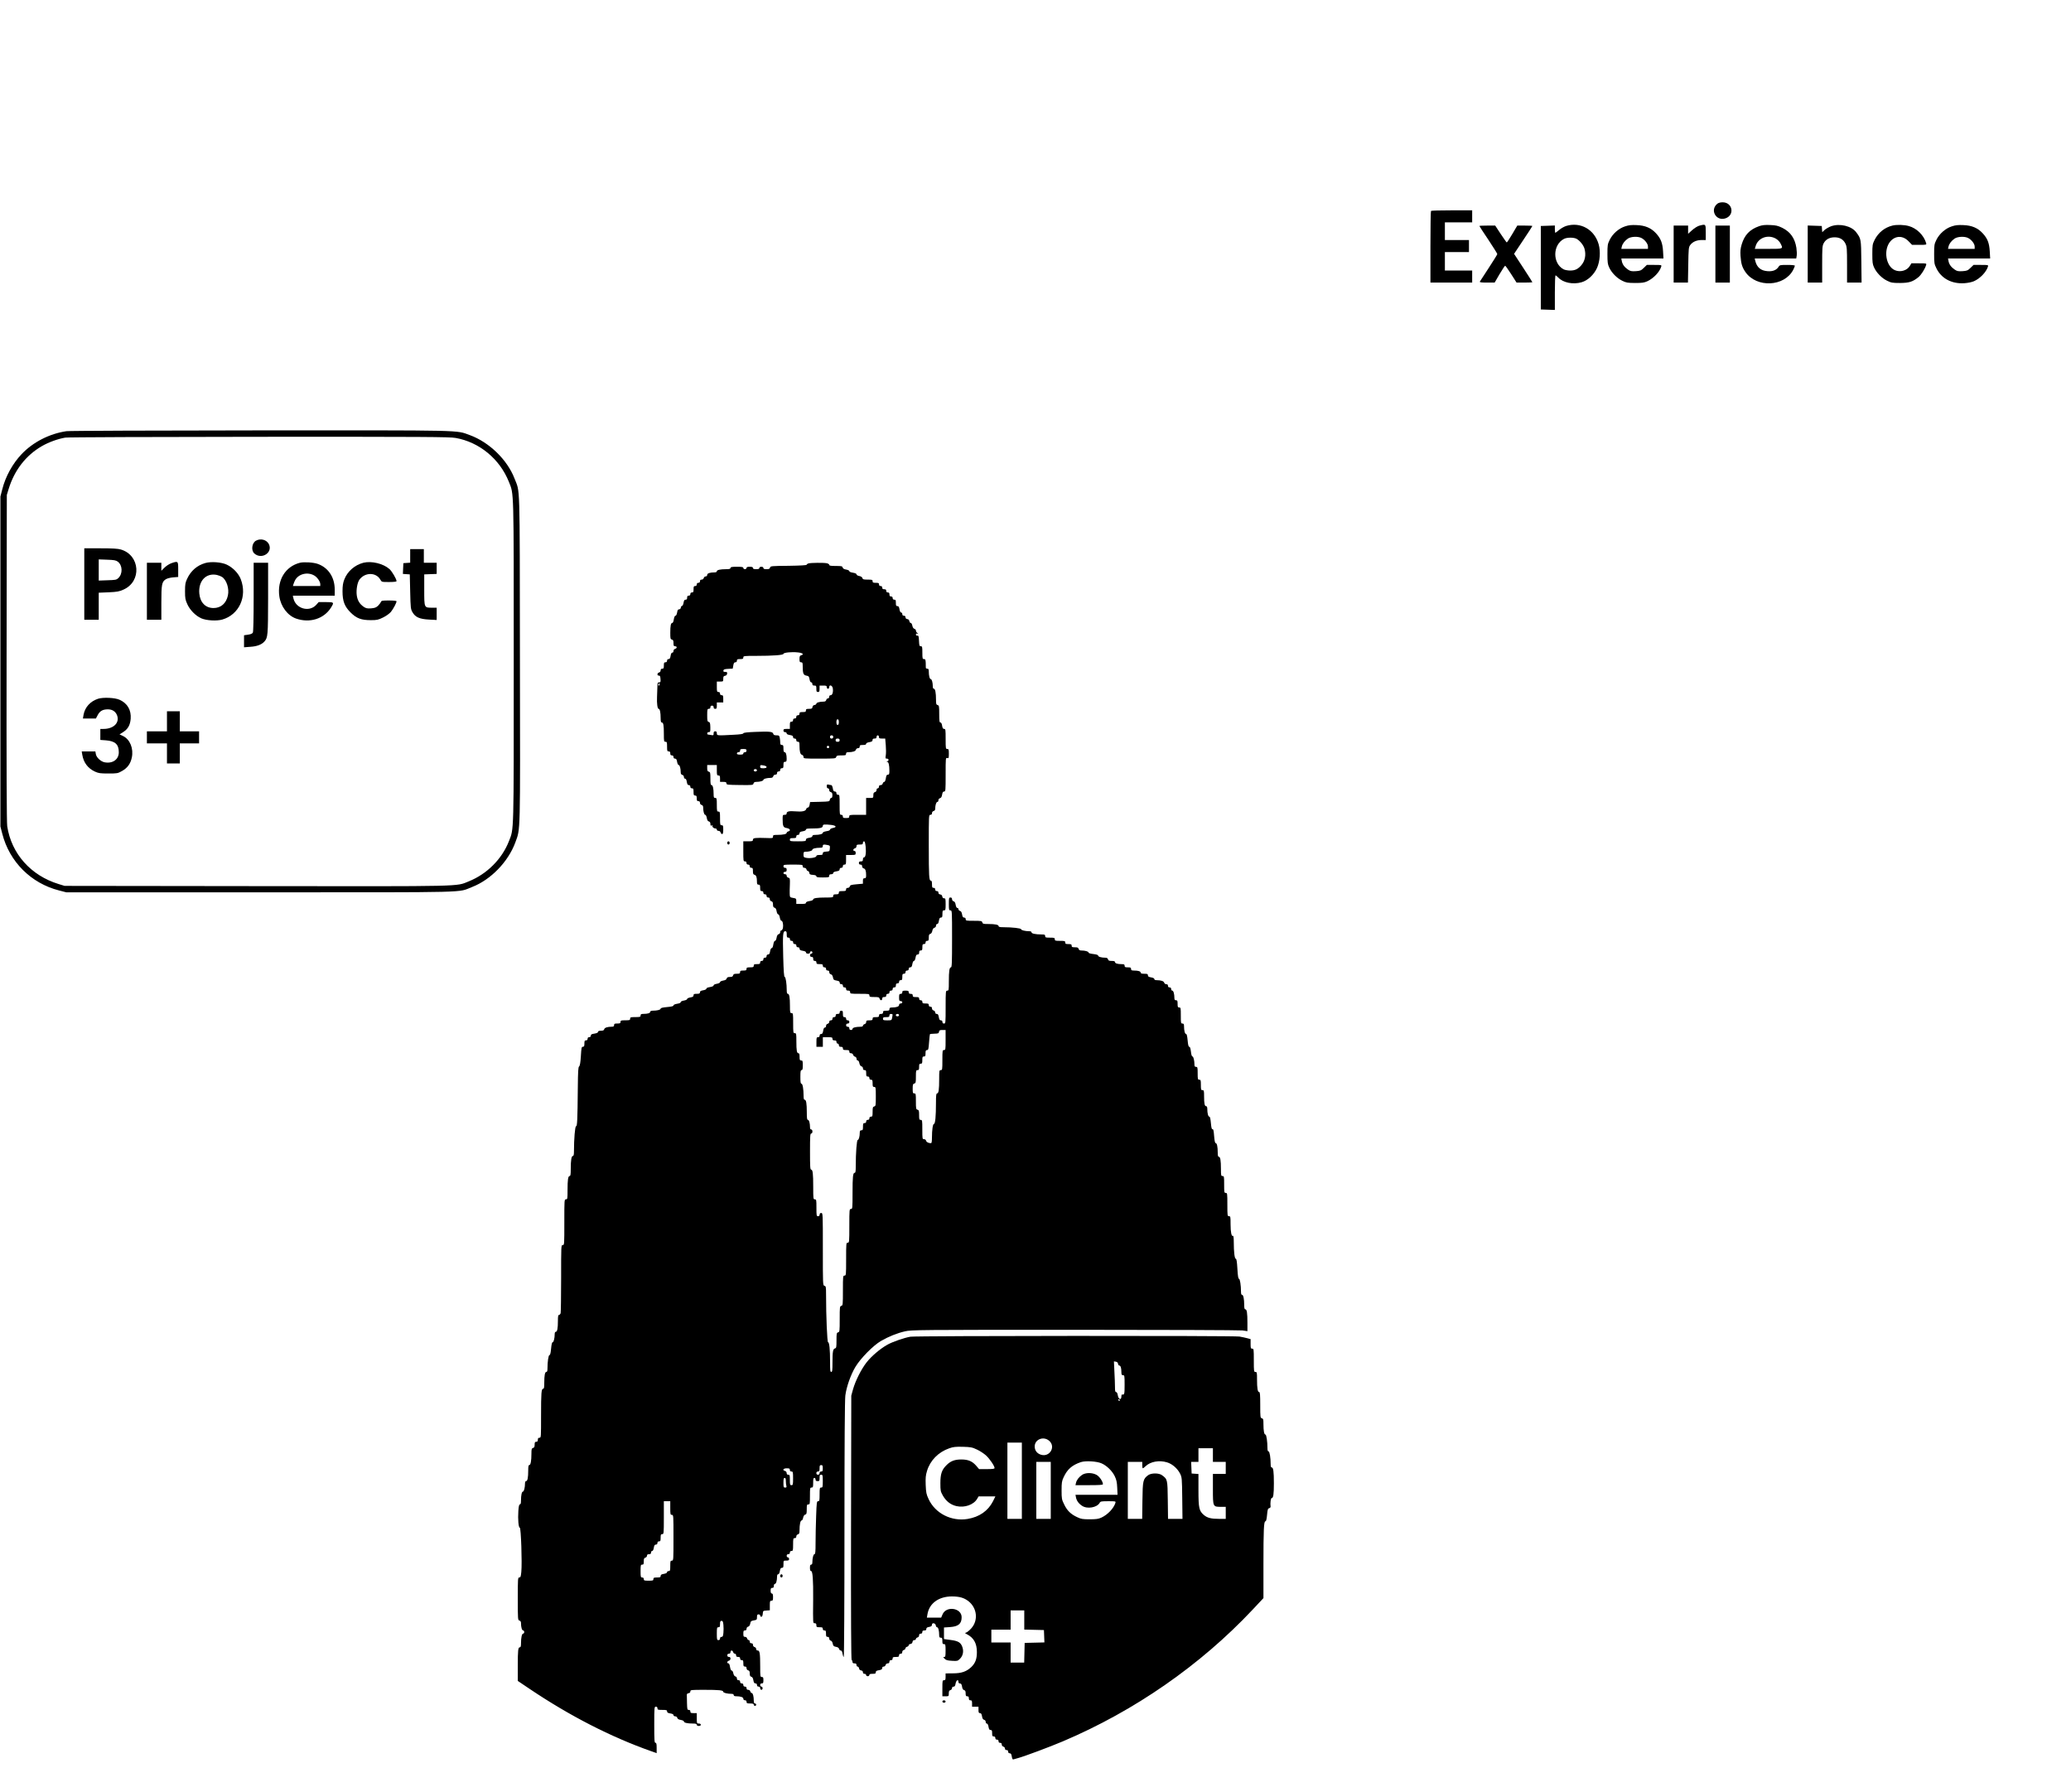 <?xml version="1.0" standalone="no"?>
<!DOCTYPE svg PUBLIC "-//W3C//DTD SVG 20010904//EN"
 "http://www.w3.org/TR/2001/REC-SVG-20010904/DTD/svg10.dtd">
<svg version="1.0" xmlns="http://www.w3.org/2000/svg"
 width="2580pt" height="2232pt" viewBox="0 0 2580 2232"
 preserveAspectRatio="xMidYMid meet">

<g transform="translate(0,2232) scale(0.1,-0.1)"
fill="#000000" stroke="none">
<path d="M21394 19782 c-96 -77 -16 -221 101 -182 118 39 90 200 -35 200 -28
0 -53 -7 -66 -18z"/>
<path d="M17827 19693 c-4 -3 -7 -206 -7 -450 l0 -443 260 0 260 0 0 75 0 75
-170 0 -170 0 0 115 0 115 150 0 150 0 0 75 0 75 -150 0 -150 0 0 110 0 110
170 0 170 0 0 75 0 75 -253 0 c-140 0 -257 -3 -260 -7z"/>
<path d="M19510 19505 c-25 -8 -64 -30 -87 -50 -23 -19 -44 -35 -47 -35 -3 0
-6 20 -6 45 l0 46 -87 -3 -88 -3 0 -520 0 -520 88 -3 87 -3 0 216 c0 118 4
215 8 215 5 0 19 -12 33 -26 61 -66 185 -91 292 -60 77 22 154 94 192 178 37
82 46 205 21 294 -53 186 -227 284 -406 229z m129 -159 c41 -22 88 -80 100
-123 22 -79 7 -154 -41 -209 -42 -47 -77 -64 -138 -64 -28 0 -64 7 -79 14
-143 74 -140 308 4 381 38 19 118 19 154 1z"/>
<path d="M20244 19500 c-79 -26 -153 -91 -191 -168 -26 -53 -28 -66 -28 -177
0 -102 3 -127 22 -167 30 -66 96 -133 162 -165 50 -25 67 -27 161 -28 87 0
113 4 151 21 78 36 153 115 174 182 6 22 5 22 -86 22 l-93 0 -38 -37 c-34 -33
-44 -37 -100 -41 -53 -3 -68 0 -97 20 -44 30 -69 64 -77 106 l-6 32 262 0 263
0 -5 88 c-6 105 -28 161 -88 226 -62 67 -135 98 -240 102 -66 3 -99 0 -146
-16z m205 -145 c42 -21 81 -72 81 -106 l0 -29 -166 0 -166 0 6 28 c9 37 36 72
76 100 39 26 125 30 169 7z"/>
<path d="M21167 19508 c-20 -6 -60 -30 -87 -55 l-50 -45 0 51 0 51 -90 0 -90
0 0 -355 0 -355 89 0 89 0 4 219 c3 203 5 222 24 248 29 40 80 63 142 63 l52
0 0 95 c0 107 1 105 -83 83z"/>
<path d="M21913 19502 c-116 -41 -179 -108 -215 -225 -16 -54 -19 -85 -15
-145 7 -97 19 -138 60 -199 138 -202 488 -186 597 27 11 22 20 44 20 50 0 6
-36 10 -94 10 -89 0 -95 -1 -110 -25 -26 -40 -72 -58 -136 -53 -85 6 -134 48
-154 131 l-6 27 259 0 258 0 6 35 c3 20 1 63 -4 98 -19 120 -75 199 -176 249
-55 27 -79 32 -152 35 -65 3 -99 -1 -138 -15z m209 -154 c24 -14 48 -38 59
-60 35 -69 39 -68 -150 -68 l-170 0 10 33 c29 104 152 150 251 95z"/>
<path d="M22812 19502 c-29 -11 -66 -32 -82 -47 l-29 -27 -3 38 -3 39 -87 3
-88 3 0 -356 0 -355 90 0 90 0 0 228 c0 203 2 231 19 262 25 48 73 74 136 74
64 0 109 -26 135 -79 18 -37 20 -63 20 -263 l0 -222 91 0 90 0 -3 263 c-3 284
-3 282 -65 365 -58 77 -204 112 -311 74z"/>
<path d="M23575 19510 c-97 -24 -175 -87 -221 -177 -27 -55 -29 -65 -29 -178
0 -102 3 -127 22 -167 30 -66 96 -133 162 -165 51 -25 66 -28 161 -28 115 1
159 15 231 74 33 28 79 100 94 149 6 22 5 22 -89 22 l-94 0 -21 -34 c-35 -57
-118 -80 -184 -52 -115 48 -147 257 -56 361 64 72 157 72 226 -1 l43 -44 91 0
c89 0 90 0 84 23 -29 97 -117 184 -215 211 -58 17 -153 19 -205 6z"/>
<path d="M24314 19500 c-79 -26 -153 -91 -191 -168 -26 -53 -28 -66 -28 -177
0 -111 2 -124 28 -177 62 -127 190 -195 345 -186 47 3 95 13 123 25 77 34 153
114 174 181 6 22 5 22 -86 22 l-93 0 -38 -37 c-34 -33 -44 -37 -100 -41 -53
-3 -68 0 -97 20 -44 30 -69 64 -77 106 l-6 32 262 0 263 0 -5 88 c-6 105 -28
161 -88 226 -62 67 -135 98 -240 102 -66 3 -99 0 -146 -16z m205 -145 c42 -21
81 -72 81 -106 l0 -29 -166 0 -166 0 6 28 c9 37 36 72 76 100 39 26 125 30
169 7z"/>
<path d="M18430 19505 c0 -3 50 -81 112 -172 61 -92 111 -172 111 -178 0 -5
-47 -82 -105 -170 -57 -88 -108 -166 -112 -172 -5 -10 15 -13 88 -13 l96 0 61
105 c34 58 66 105 70 105 4 0 38 -47 75 -105 l67 -105 99 0 c54 0 98 2 98 5 0
2 -51 83 -114 179 l-114 174 114 171 c63 94 114 173 114 176 0 3 -42 5 -94 5
l-94 0 -62 -105 c-34 -58 -65 -105 -69 -105 -3 0 -37 48 -75 105 l-69 105 -98
0 c-55 0 -99 -2 -99 -5z"/>
<path d="M21370 19155 l0 -355 90 0 90 0 0 355 0 355 -90 0 -90 0 0 -355z"/>
<path d="M828 16949 c-211 -31 -417 -136 -559 -286 -112 -118 -201 -279 -241
-439 l-23 -89 0 -2055 0 -2055 23 -89 c89 -350 358 -619 708 -708 l89 -23
2420 0 c2690 0 2449 -6 2636 66 233 90 451 315 539 556 64 177 61 56 57 2293
-3 2258 3 2056 -68 2241 -90 233 -315 451 -556 539 -177 64 -23 60 -2612 59
-1296 -1 -2382 -5 -2413 -10z m4847 -84 c296 -52 550 -261 664 -546 64 -160
61 -52 61 -2239 0 -2179 3 -2077 -59 -2236 -87 -225 -275 -412 -502 -503 -162
-65 -11 -62 -2644 -59 l-2390 3 -75 23 c-346 106 -588 378 -640 720 -7 45 -10
741 -8 2097 l3 2030 23 75 c72 234 215 418 414 533 85 49 201 91 292 106 28 5
1114 9 2412 10 2075 1 2372 -1 2449 -14z"/>
<path d="M3189 15585 c-51 -28 -63 -120 -21 -159 91 -82 235 11 181 117 -28
54 -102 74 -160 42z"/>
<path d="M1050 15045 l0 -445 90 0 90 0 0 169 0 168 124 5 c107 5 132 10 185
34 229 102 207 428 -33 499 -37 11 -103 15 -253 15 l-203 0 0 -445z m417 279
c60 -45 64 -151 7 -205 -23 -22 -35 -24 -135 -27 l-109 -4 0 132 0 132 105 -4
c86 -3 109 -7 132 -24z"/>
<path d="M5110 15396 l0 -85 -42 -3 -43 -3 -3 -67 -3 -67 43 -3 43 -3 5 -215
c5 -205 6 -217 29 -257 35 -61 88 -85 207 -91 l94 -5 0 77 0 76 -58 0 c-98 0
-97 -3 -97 222 l0 193 78 3 77 3 0 69 0 70 -80 0 -80 0 0 85 0 85 -85 0 -85 0
0 -84z"/>
<path d="M2131 15303 c-24 -9 -61 -33 -82 -54 l-39 -39 0 50 0 50 -90 0 -90 0
0 -355 0 -355 90 0 90 0 0 210 c0 231 6 262 55 294 17 11 55 21 92 24 l63 5 0
93 c0 107 -1 108 -89 77z"/>
<path d="M2559 15307 c-103 -29 -181 -96 -228 -197 -22 -48 -26 -68 -26 -155
0 -89 4 -107 29 -162 33 -73 104 -144 173 -175 64 -28 192 -36 264 -15 208 61
311 286 229 501 -28 74 -99 147 -176 183 -67 31 -193 40 -265 20z m206 -173
c58 -38 93 -147 74 -232 -21 -98 -87 -156 -179 -156 -100 0 -167 69 -177 181
-14 157 85 260 220 231 21 -5 49 -16 62 -24z"/>
<path d="M3737 15310 c-182 -46 -286 -216 -257 -419 18 -126 103 -239 208
-276 170 -59 345 -5 434 134 43 69 41 71 -62 71 l-90 0 -32 -36 c-88 -94 -255
-45 -283 84 l-7 32 261 0 261 0 0 78 c-1 152 -80 271 -212 318 -54 19 -171 26
-221 14z m178 -159 c37 -21 75 -76 75 -107 l0 -24 -171 0 -170 0 7 23 c3 12
12 33 19 47 41 81 156 110 240 61z"/>
<path d="M4527 15310 c-108 -28 -199 -107 -238 -209 -16 -42 -22 -78 -22 -146
0 -124 26 -191 102 -266 73 -72 132 -94 251 -94 76 0 93 4 152 33 39 19 80 49
98 70 29 36 70 112 70 132 0 6 -37 10 -94 10 -83 0 -95 -2 -100 -18 -4 -10
-20 -31 -36 -47 -24 -23 -41 -29 -87 -33 -49 -3 -64 0 -93 20 -50 34 -78 81
-86 146 -8 67 8 156 34 192 69 93 207 93 260 0 17 -30 17 -30 110 -30 58 0 92
4 92 11 0 26 -57 123 -89 151 -77 68 -223 103 -324 78z"/>
<path d="M3160 14884 c0 -269 -4 -432 -10 -444 -7 -13 -26 -21 -60 -26 l-50
-7 0 -75 0 -75 78 6 c82 5 141 27 175 65 44 48 46 75 47 540 l0 442 -90 0 -90
0 0 -426z"/>
<path d="M1222 13616 c-97 -32 -163 -104 -181 -199 l-8 -47 81 0 81 0 23 44
c27 51 65 71 129 70 53 -1 91 -26 110 -71 38 -93 -39 -173 -169 -173 l-38 0 0
-69 0 -68 69 -5 c116 -9 161 -50 161 -149 0 -89 -76 -143 -175 -125 -49 9
-103 59 -111 102 l-6 34 -85 0 -85 0 7 -42 c17 -99 70 -169 159 -210 44 -20
67 -23 166 -23 110 0 117 1 170 31 68 38 106 91 122 167 24 112 -22 226 -108
268 l-45 21 44 28 c61 38 88 87 95 166 8 109 -40 193 -138 237 -58 27 -205 33
-268 13z"/>
<path d="M2080 13335 l0 -125 -125 0 -125 0 0 -75 0 -75 125 0 125 0 0 -125 0
-125 80 0 80 0 0 125 0 125 120 0 120 0 0 75 0 75 -120 0 -120 0 0 125 0 125
-80 0 -80 0 0 -125z"/>
<path d="M10072 15302 c-13 -4 -23 -11 -23 -17 1 -6 -82 -11 -225 -13 -216 -2
-226 -3 -231 -22 -4 -16 -14 -20 -44 -20 -28 0 -39 4 -39 15 0 9 -9 15 -25 15
-16 0 -25 -6 -25 -15 0 -11 -11 -15 -40 -15 -29 0 -40 4 -40 15 0 11 -11 15
-40 15 -29 0 -40 -4 -40 -15 0 -8 -9 -15 -20 -15 -11 0 -20 7 -20 15 0 12 -16
15 -80 15 -64 0 -80 -3 -80 -15 0 -11 -13 -15 -54 -15 -73 0 -116 -10 -116
-26 0 -9 -11 -14 -29 -14 -57 0 -91 -12 -91 -31 0 -12 -7 -19 -19 -19 -10 0
-21 -9 -24 -20 -3 -12 -14 -20 -26 -20 -14 0 -21 -6 -21 -20 0 -13 -7 -20 -20
-20 -13 0 -20 -7 -20 -20 0 -13 -7 -20 -20 -20 -17 0 -20 -7 -20 -40 0 -33 -3
-40 -20 -40 -13 0 -20 -7 -20 -20 0 -13 -7 -20 -20 -20 -15 0 -20 -7 -20 -25
0 -18 -5 -25 -19 -25 -15 0 -21 -10 -26 -40 -4 -22 -12 -38 -18 -37 -6 1 -13
-8 -15 -20 -2 -14 -10 -23 -22 -23 -14 0 -20 -10 -25 -40 -4 -24 -12 -40 -20
-40 -9 0 -16 -17 -21 -45 -3 -26 -12 -45 -19 -45 -18 0 -25 -33 -25 -123 0
-71 2 -79 20 -84 16 -4 20 -14 20 -44 0 -32 3 -39 20 -39 11 0 20 -6 20 -14 0
-7 -9 -16 -20 -19 -12 -3 -20 -14 -20 -26 0 -12 -6 -21 -15 -21 -10 0 -17 -14
-21 -40 -5 -30 -11 -40 -25 -40 -12 0 -19 -7 -19 -20 0 -13 -7 -20 -20 -20
-17 0 -20 -7 -20 -40 0 -33 -3 -40 -20 -40 -14 0 -20 -7 -20 -21 0 -12 -8 -23
-20 -26 -25 -7 -27 -41 -2 -39 13 1 18 -8 20 -41 3 -38 1 -43 -17 -43 -19 0
-21 -6 -22 -65 -1 -36 -3 -89 -4 -117 -4 -79 5 -148 20 -148 15 0 25 -44 25
-116 0 -39 4 -54 14 -54 20 0 26 -32 26 -142 0 -91 1 -98 20 -98 18 0 20 -7
20 -60 0 -53 2 -60 20 -60 15 0 20 -7 20 -25 0 -18 5 -25 20 -25 13 0 20 -7
20 -20 0 -13 7 -20 19 -20 15 0 21 -10 26 -40 4 -22 12 -40 20 -40 13 0 25
-43 25 -90 0 -19 6 -29 20 -33 12 -3 20 -14 20 -26 0 -12 6 -21 15 -21 10 0
17 -14 21 -40 5 -30 11 -40 25 -40 12 0 19 -7 19 -20 0 -13 7 -20 20 -20 17 0
20 -7 20 -45 0 -38 3 -45 20 -45 16 0 20 -7 20 -35 0 -28 4 -35 20 -35 14 0
20 -7 20 -21 0 -12 8 -23 20 -26 14 -4 20 -14 20 -33 0 -47 12 -90 25 -90 8 0
16 -17 20 -39 4 -27 13 -41 26 -44 12 -3 19 -14 19 -31 0 -20 4 -24 18 -19 9
3 14 3 10 -2 -11 -12 11 -35 33 -35 11 0 19 -7 19 -15 0 -9 9 -15 21 -15 12 0
23 -8 26 -20 3 -11 12 -20 19 -20 10 0 14 15 14 55 0 48 -2 55 -20 55 -18 0
-20 7 -20 85 0 78 -2 85 -20 85 -18 0 -20 7 -20 85 0 78 -2 85 -20 85 -17 0
-20 7 -20 49 0 68 -10 111 -26 111 -11 0 -14 19 -14 81 0 72 -2 81 -20 86 -16
4 -20 14 -20 44 l0 39 60 0 60 0 0 -65 c0 -58 2 -65 20 -65 17 0 20 -7 20 -40
l0 -40 40 0 c32 0 40 -4 40 -19 0 -17 12 -18 166 -20 159 -2 166 -1 171 19 4
14 14 20 33 20 47 0 90 12 90 25 0 13 43 25 90 25 19 0 29 6 33 20 3 12 14 20
26 20 14 0 21 6 21 20 0 13 7 20 20 20 13 0 20 7 20 20 0 13 7 20 20 20 17 0
20 7 20 40 0 33 3 40 20 40 16 0 20 7 20 38 0 52 -10 82 -26 82 -10 0 -14 13
-14 45 0 38 -3 45 -20 45 -15 0 -20 7 -20 29 0 16 -3 43 -6 60 -6 28 -10 31
-41 31 -26 0 -36 5 -40 19 -7 27 -44 31 -218 24 -110 -4 -155 -10 -155 -18 0
-8 -38 -14 -122 -18 -204 -11 -208 -11 -208 18 0 18 -5 25 -20 25 -15 0 -20
-7 -20 -26 0 -24 -3 -26 -31 -20 -17 3 -35 6 -40 6 -5 0 -9 7 -9 15 0 8 9 15
20 15 18 0 20 6 19 61 -1 51 -5 62 -20 66 -17 5 -19 16 -19 84 0 72 2 79 20
79 13 0 20 7 20 20 0 13 7 20 20 20 13 0 20 -7 20 -20 0 -13 7 -20 20 -20 17
0 20 7 20 40 l0 40 40 0 40 0 0 45 c0 38 -3 45 -20 45 -13 0 -20 7 -20 20 0
13 -7 20 -20 20 -18 0 -20 7 -20 65 l0 65 40 0 c39 0 40 1 40 34 0 28 4 35 23
38 14 2 23 11 25 26 3 18 -1 22 -23 22 -20 0 -26 4 -23 18 2 13 15 18 60 20
l56 3 7 39 c5 30 11 40 26 40 12 0 19 7 19 20 0 17 7 20 40 20 33 0 40 3 40
20 0 19 7 20 158 20 212 0 342 10 342 25 0 16 103 27 180 18 60 -6 81 -25 40
-36 -16 -4 -20 -14 -20 -46 0 -34 3 -41 20 -41 17 0 20 -7 20 -49 0 -88 8
-110 45 -117 30 -5 34 -11 40 -45 4 -24 12 -39 21 -39 8 0 14 -9 14 -20 0 -15
7 -20 25 -20 23 0 25 -4 25 -40 0 -33 3 -40 20 -40 17 0 20 7 20 40 l0 40 45
0 c38 0 45 -3 45 -20 0 -11 7 -20 15 -20 8 0 15 9 15 20 0 34 36 25 44 -10 9
-46 -3 -90 -25 -90 -12 0 -19 -7 -19 -20 0 -12 -7 -20 -16 -20 -9 0 -18 -9
-21 -20 -4 -14 -14 -20 -33 -20 -48 0 -90 -12 -90 -26 0 -7 -10 -14 -22 -16
-15 -2 -24 -11 -26 -25 -3 -19 -10 -23 -43 -23 -32 0 -39 -3 -39 -20 0 -17 -7
-20 -40 -20 -33 0 -40 -3 -40 -20 0 -13 -7 -20 -20 -20 -13 0 -20 -7 -20 -20
0 -13 -7 -20 -20 -20 -13 0 -20 -7 -20 -20 0 -13 -7 -20 -20 -20 -17 0 -20 -7
-20 -45 l0 -45 -40 0 c-33 0 -40 -3 -40 -20 0 -13 7 -20 20 -20 11 0 20 -7 20
-15 0 -10 14 -17 40 -21 30 -5 40 -11 40 -25 0 -12 7 -19 20 -19 13 0 20 -7
20 -20 0 -13 7 -20 20 -20 17 0 20 -7 20 -49 0 -73 10 -109 31 -114 11 -3 19
-14 19 -26 0 -21 4 -21 201 -21 192 0 201 1 206 20 5 17 14 20 64 20 52 0 59
2 59 20 0 15 7 20 29 20 54 0 89 12 94 31 3 11 14 19 26 19 14 0 21 6 21 20 0
17 7 20 40 20 28 0 40 4 40 14 0 9 15 17 40 21 30 5 40 11 40 26 0 14 7 19 25
19 18 0 25 5 25 20 0 11 7 20 15 20 8 0 15 -9 15 -20 0 -17 7 -20 39 -20 l39
0 7 -84 c4 -46 4 -102 0 -125 -6 -37 -5 -41 14 -41 25 0 28 -27 4 -33 -15 -4
-15 -5 -2 -6 19 -1 29 -40 29 -112 0 -41 -3 -49 -19 -49 -15 0 -20 -10 -25
-45 -5 -27 -12 -45 -20 -45 -8 0 -16 -9 -19 -20 -3 -12 -14 -20 -26 -20 -14 0
-21 -6 -21 -20 0 -11 -7 -20 -15 -20 -9 0 -15 -9 -15 -21 0 -12 -8 -23 -20
-26 -15 -4 -20 -14 -20 -39 0 -34 -1 -34 -45 -34 l-45 0 0 -105 0 -105 -105 0
c-98 0 -105 -1 -105 -20 0 -17 -7 -20 -40 -20 -33 0 -40 3 -40 20 0 13 -7 20
-20 20 -19 0 -20 7 -20 125 0 118 -1 125 -20 125 -13 0 -20 7 -20 20 0 13 -7
20 -19 20 -15 0 -21 10 -26 40 -4 22 -12 40 -18 40 -7 0 -22 3 -34 6 -20 5
-23 2 -23 -20 0 -16 5 -26 15 -26 9 0 15 -9 15 -21 0 -12 8 -23 20 -26 15 -4
20 -14 20 -39 0 -23 -5 -34 -14 -34 -8 0 -16 -10 -18 -22 -3 -22 -7 -23 -124
-26 l-122 -3 -6 -34 c-4 -22 -13 -35 -22 -35 -9 0 -18 -9 -21 -20 -7 -25 -54
-34 -132 -27 -78 7 -111 -1 -111 -24 0 -14 -7 -19 -25 -19 -23 0 -25 -3 -25
-49 0 -92 7 -109 51 -116 42 -7 54 -33 19 -42 -11 -3 -20 -11 -20 -18 0 -15
-45 -25 -116 -25 -48 0 -54 -2 -54 -21 0 -20 -4 -21 -77 -18 -146 5 -173 1
-173 -21 0 -18 -7 -20 -60 -20 l-60 0 0 -125 c0 -118 1 -125 20 -125 13 0 20
-7 20 -20 0 -13 7 -20 20 -20 13 0 20 -7 20 -20 0 -13 7 -20 20 -20 17 0 20
-7 20 -41 0 -32 4 -42 19 -46 22 -5 31 -31 31 -85 0 -31 4 -38 20 -38 17 0 20
-7 20 -40 0 -33 3 -40 20 -40 13 0 20 -7 20 -20 0 -13 7 -20 20 -20 13 0 20
-7 20 -20 0 -13 7 -20 20 -20 14 0 20 -7 20 -21 0 -12 8 -23 20 -26 15 -4 20
-14 20 -40 0 -26 5 -36 19 -40 13 -3 22 -17 26 -44 4 -22 12 -39 20 -39 8 0
16 -17 20 -40 4 -22 12 -40 20 -40 16 0 26 -50 19 -90 -4 -16 -13 -30 -20 -30
-8 0 -14 -9 -14 -21 0 -12 -8 -23 -19 -26 -13 -3 -22 -17 -26 -44 -4 -23 -12
-39 -20 -39 -9 0 -16 -17 -21 -45 -4 -28 -11 -45 -20 -45 -8 0 -16 -16 -20
-40 -5 -30 -11 -40 -25 -40 -12 0 -19 -7 -19 -20 0 -13 -7 -20 -20 -20 -13 0
-20 -7 -20 -20 0 -13 -7 -20 -20 -20 -13 0 -20 -7 -20 -20 0 -17 -7 -20 -40
-20 -33 0 -40 -3 -40 -20 0 -17 -7 -20 -45 -20 -38 0 -45 -3 -45 -20 0 -17 -7
-20 -40 -20 -33 0 -40 -3 -40 -20 0 -17 -7 -20 -41 -20 -32 0 -42 -4 -46 -20
-4 -15 -14 -20 -40 -20 -26 0 -36 -5 -40 -19 -3 -13 -17 -22 -44 -26 -22 -4
-39 -12 -39 -20 0 -8 -17 -16 -40 -20 -24 -4 -40 -12 -40 -20 0 -9 -17 -16
-45 -21 -28 -4 -45 -11 -45 -20 0 -8 -16 -16 -40 -20 -30 -5 -40 -11 -40 -25
0 -15 -8 -19 -40 -19 -33 0 -40 -3 -40 -19 0 -15 -10 -21 -40 -26 -22 -4 -40
-12 -40 -20 0 -7 -17 -15 -40 -19 -24 -4 -40 -12 -40 -20 0 -9 -17 -16 -45
-20 -27 -5 -45 -12 -45 -21 0 -9 -23 -15 -80 -20 -54 -5 -80 -11 -80 -20 0
-14 -43 -25 -96 -25 -22 0 -34 -5 -34 -14 0 -16 -30 -26 -82 -26 -31 0 -38 -4
-38 -20 0 -18 -7 -20 -65 -20 -58 0 -65 -2 -65 -20 0 -18 -7 -20 -60 -20 -53
0 -60 -2 -60 -20 0 -17 -7 -20 -40 -20 -33 0 -40 -3 -40 -20 0 -15 -7 -20 -29
-20 -54 0 -89 -12 -94 -31 -4 -14 -14 -19 -41 -19 -25 0 -36 -5 -36 -14 0 -10
-16 -17 -45 -22 -35 -5 -45 -10 -45 -25 0 -12 -7 -19 -20 -19 -13 0 -20 -7
-20 -20 0 -13 -7 -20 -20 -20 -17 0 -20 -7 -20 -40 0 -32 -4 -40 -19 -40 -16
0 -19 -12 -25 -117 -5 -81 -12 -120 -22 -128 -11 -8 -14 -61 -16 -265 -4 -406
-7 -480 -22 -480 -13 0 -26 -160 -26 -312 0 -42 -4 -58 -14 -58 -17 0 -26 -52
-26 -162 0 -68 -3 -88 -14 -88 -19 0 -26 -46 -26 -176 0 -107 -1 -114 -20
-114 -20 0 -20 -7 -20 -285 0 -278 0 -285 -20 -285 -20 0 -20 -7 -20 -412 0
-227 -3 -423 -6 -436 -4 -12 -13 -22 -20 -22 -11 0 -14 -18 -14 -74 0 -92 -8
-136 -26 -136 -9 0 -14 -11 -14 -27 0 -53 -13 -103 -25 -103 -9 0 -15 -26 -20
-80 -5 -54 -11 -80 -20 -80 -13 0 -25 -82 -25 -166 0 -31 -4 -44 -14 -44 -18
0 -26 -44 -26 -136 0 -56 -3 -74 -14 -74 -22 0 -26 -49 -26 -336 0 -267 0
-274 -20 -274 -15 0 -20 -7 -20 -25 0 -18 -5 -25 -20 -25 -16 0 -20 -7 -20
-36 0 -27 -5 -37 -20 -41 -17 -5 -20 -14 -20 -72 0 -90 -10 -141 -26 -141 -11
0 -14 -17 -14 -69 0 -87 -9 -131 -26 -131 -9 0 -14 -11 -14 -27 0 -52 -13
-103 -25 -103 -15 0 -25 -45 -25 -111 0 -35 -4 -49 -14 -49 -9 0 -15 -23 -19
-82 -7 -105 2 -208 18 -208 15 0 30 -439 19 -550 -6 -59 -9 -70 -25 -70 -18 0
-19 -13 -19 -266 0 -257 1 -266 20 -271 14 -4 20 -14 20 -33 0 -49 12 -90 26
-90 8 0 14 -9 14 -20 0 -11 -6 -20 -14 -20 -15 0 -26 -50 -26 -122 0 -34 -4
-48 -14 -48 -22 0 -26 -34 -26 -232 l0 -187 147 -99 c501 -337 1012 -599 1516
-777 l67 -24 0 65 c0 50 -3 64 -15 64 -13 0 -15 32 -15 225 0 218 1 225 20
225 13 0 20 -7 20 -20 0 -18 7 -20 60 -20 52 0 60 -3 60 -19 0 -14 10 -20 40
-25 26 -4 40 -11 40 -21 0 -9 9 -15 21 -15 12 0 23 -8 26 -19 3 -13 17 -22 44
-26 22 -4 39 -12 39 -20 0 -15 44 -25 111 -25 37 0 49 -4 49 -15 0 -9 9 -15
25 -15 16 0 25 6 25 15 0 9 -9 15 -25 15 -24 0 -25 2 -25 65 l0 65 -40 0 c-33
0 -40 3 -40 20 0 13 -7 20 -20 20 -18 0 -20 7 -22 85 -1 47 -2 93 -2 103 -1
10 8 18 22 20 14 2 22 10 22 23 0 18 9 19 174 19 186 0 236 -5 236 -25 0 -12
51 -25 103 -25 17 0 27 -5 27 -15 0 -10 10 -15 29 -15 57 0 91 -12 91 -31 0
-12 7 -19 20 -19 13 0 20 -7 20 -20 0 -17 7 -20 45 -20 33 0 45 -4 45 -15 0
-8 7 -15 15 -15 8 0 15 7 15 15 0 8 -7 15 -15 15 -10 0 -15 10 -15 34 0 53
-11 96 -25 96 -7 0 -15 9 -18 20 -3 12 -14 20 -26 20 -14 0 -21 6 -21 20 0 13
-7 20 -20 20 -13 0 -20 7 -20 20 0 13 -7 20 -20 20 -13 0 -20 7 -20 20 0 13
-7 20 -20 20 -14 0 -20 7 -20 21 0 12 -8 23 -19 26 -12 3 -21 17 -26 39 -3 19
-12 34 -20 34 -9 0 -16 16 -21 45 -4 28 -11 45 -20 45 -22 0 -17 27 6 33 12 3
20 14 20 26 0 14 -6 21 -20 21 -13 0 -20 7 -20 20 0 13 7 20 20 20 13 0 20 7
20 20 0 26 26 26 33 0 3 -11 12 -20 21 -20 9 0 16 -8 16 -20 0 -15 7 -20 25
-20 18 0 25 -5 25 -20 0 -13 7 -20 20 -20 17 0 20 -7 20 -40 0 -33 3 -40 20
-40 14 0 20 -7 20 -21 0 -12 8 -23 20 -26 15 -4 20 -14 20 -40 0 -26 5 -36 19
-40 13 -3 22 -17 26 -44 5 -29 11 -39 26 -39 12 0 19 -7 19 -20 0 -13 7 -20
20 -20 13 0 20 -7 20 -20 0 -11 7 -20 15 -20 8 0 15 9 15 20 0 11 -7 20 -15
20 -8 0 -15 9 -15 20 0 13 7 20 20 20 17 0 20 7 20 40 0 33 -3 40 -20 40 -19
0 -20 7 -20 134 0 161 -6 196 -31 196 -12 0 -19 7 -19 19 0 10 -9 21 -20 24
-12 3 -20 14 -20 26 0 14 -6 21 -20 21 -13 0 -20 7 -20 20 0 11 -6 20 -14 20
-7 0 -16 9 -19 20 -3 12 -14 20 -26 20 -18 0 -21 6 -21 40 0 33 3 40 20 40 14
0 20 7 20 21 0 12 8 23 20 26 13 3 22 17 26 38 5 30 11 34 45 40 36 6 39 9 39
41 0 27 4 34 20 34 11 0 20 -7 20 -15 0 -8 6 -15 14 -15 10 0 16 13 18 38 3
36 4 37 46 40 l42 3 0 60 c0 52 2 59 20 59 17 0 20 7 20 45 0 33 -4 45 -15 45
-10 0 -15 11 -15 35 0 28 4 35 20 35 15 0 20 7 20 25 0 15 6 25 14 25 14 0 26
42 26 91 0 18 5 29 14 29 9 0 17 15 21 40 5 30 11 40 26 40 16 0 19 7 19 45 0
45 0 45 35 45 28 0 35 4 35 20 0 11 -7 20 -15 20 -8 0 -15 9 -15 20 0 13 7 20
20 20 13 0 20 7 20 20 0 13 7 20 20 20 18 0 20 7 20 80 0 73 2 80 20 80 14 0
20 7 20 21 0 12 8 23 20 26 16 4 20 14 20 52 0 70 11 121 26 121 7 0 16 15 19
34 5 22 14 36 26 39 16 4 19 15 19 66 0 54 2 61 20 61 19 0 20 7 20 105 0 98
1 105 20 105 18 0 20 7 20 60 0 47 3 60 15 60 8 0 15 -9 15 -20 0 -15 7 -20
25 -20 23 0 25 4 25 40 0 33 3 40 20 40 18 0 20 -7 20 -80 0 -73 -2 -80 -20
-80 -18 0 -20 -7 -20 -85 0 -76 -2 -85 -18 -85 -17 0 -19 -14 -25 -187 -4
-104 -7 -252 -7 -330 0 -114 -3 -143 -14 -143 -13 0 -26 -48 -26 -102 0 -18
-5 -28 -15 -28 -11 0 -15 -11 -15 -40 0 -27 4 -40 14 -40 20 0 28 -107 26
-354 -3 -309 -3 -296 20 -296 15 0 20 -7 20 -25 0 -22 4 -25 40 -25 33 0 40
-3 40 -20 0 -13 7 -20 20 -20 17 0 20 -7 20 -40 0 -33 3 -40 20 -40 14 0 20
-7 20 -21 0 -12 8 -23 19 -26 12 -3 21 -17 25 -38 6 -28 12 -34 40 -39 22 -4
36 -13 39 -26 3 -11 12 -20 21 -20 11 0 18 -13 22 -40 4 -22 10 -40 15 -40 5
0 9 692 9 1589 0 1063 4 1615 11 1668 14 108 67 258 125 355 63 106 221 267
319 324 93 54 202 98 300 120 76 18 170 19 2110 19 1117 0 2058 -4 2093 -8
l62 -9 0 105 c0 122 -7 167 -26 167 -10 0 -14 15 -14 53 0 77 -11 127 -26 127
-10 0 -14 13 -14 39 0 80 -13 161 -25 161 -9 0 -15 35 -20 125 -5 89 -11 125
-20 125 -15 0 -25 86 -25 207 0 54 -4 82 -10 78 -18 -11 -30 45 -30 146 0 92
-1 99 -20 99 -19 0 -20 7 -20 145 0 138 -1 145 -20 145 -19 0 -20 7 -20 105 0
98 -1 105 -20 105 -18 0 -20 7 -20 89 0 106 -8 151 -26 151 -10 0 -14 15 -14
54 0 71 -10 116 -25 116 -9 0 -15 28 -20 89 -5 67 -10 88 -20 85 -9 -4 -15 16
-20 75 -5 55 -11 81 -20 81 -14 0 -25 43 -25 96 0 22 -5 34 -14 34 -19 0 -26
32 -26 123 0 70 -2 77 -20 77 -18 0 -20 7 -20 65 0 58 -2 65 -20 65 -18 0 -20
7 -20 80 0 73 -2 80 -20 80 -15 0 -20 7 -20 28 0 51 -13 102 -25 102 -8 0 -15
23 -19 60 -5 40 -11 60 -20 60 -10 0 -16 23 -21 80 -5 54 -11 80 -20 80 -14 0
-25 43 -25 96 0 27 -4 34 -20 34 -19 0 -20 7 -20 100 0 93 -1 100 -20 100 -17
0 -20 7 -20 45 0 38 -3 45 -20 45 -15 0 -20 7 -20 29 0 49 -12 91 -26 91 -8 0
-14 9 -14 20 0 13 -7 20 -20 20 -13 0 -20 7 -20 20 0 14 -7 20 -21 20 -12 0
-23 8 -26 19 -5 19 -40 31 -94 31 -18 0 -29 5 -29 14 0 9 -15 17 -40 21 -30 5
-40 11 -40 26 0 16 -7 19 -45 19 -32 0 -45 4 -45 14 0 16 -30 26 -82 26 -31 0
-38 4 -38 20 0 17 -7 20 -40 20 -33 0 -40 3 -40 20 0 16 -7 20 -37 20 -53 0
-83 10 -83 26 0 10 -13 14 -41 14 -32 0 -42 4 -46 20 -4 14 -14 20 -33 20 -48
0 -90 12 -90 26 0 9 -20 15 -60 20 -38 4 -60 11 -60 19 0 13 -43 25 -90 25
-19 0 -29 6 -33 20 -4 16 -14 20 -46 20 -34 0 -41 3 -41 20 0 17 -7 20 -40 20
-33 0 -40 3 -40 20 0 18 -7 20 -65 20 -58 0 -65 2 -65 20 0 18 -7 20 -60 20
-53 0 -60 2 -60 20 0 17 -7 20 -47 20 -73 0 -123 11 -123 26 0 9 -11 14 -27
14 -52 0 -103 13 -103 25 0 12 -109 25 -222 25 -43 0 -58 4 -58 14 0 17 -44
26 -130 26 -59 0 -68 2 -73 20 -5 18 -14 20 -106 20 -94 0 -101 1 -101 20 0
13 -7 20 -19 20 -15 0 -21 10 -26 39 -4 27 -13 41 -26 44 -10 3 -19 12 -19 21
0 9 -6 16 -14 16 -9 0 -17 15 -21 39 -4 27 -13 41 -26 44 -11 3 -19 14 -19 26
0 14 -6 21 -20 21 -18 0 -20 -7 -20 -80 0 -73 2 -80 20 -80 20 0 20 -7 20
-355 0 -295 -2 -355 -14 -355 -19 0 -26 -46 -26 -176 0 -107 -1 -114 -20 -114
-19 0 -20 -7 -20 -205 0 -198 -1 -205 -20 -205 -13 0 -20 7 -20 20 0 13 -7 20
-19 20 -15 0 -21 10 -26 40 -5 30 -11 40 -26 40 -12 0 -19 7 -19 19 0 10 -9
21 -20 24 -12 3 -20 14 -20 26 0 14 -6 21 -20 21 -13 0 -20 7 -20 20 0 17 -7
20 -40 20 -33 0 -40 3 -40 20 0 13 -7 20 -20 20 -13 0 -20 7 -20 20 0 17 -7
20 -40 20 -33 0 -40 3 -40 20 0 15 -7 20 -25 20 -18 0 -25 5 -25 20 0 17 -7
20 -40 20 -33 0 -40 -3 -40 -20 0 -13 -7 -20 -20 -20 -17 0 -20 -7 -20 -45 0
-38 3 -45 20 -45 11 0 20 -7 20 -15 0 -8 -9 -15 -20 -15 -13 0 -20 -7 -20 -19
0 -19 -34 -31 -91 -31 -22 0 -29 -5 -29 -20 0 -17 -7 -20 -40 -20 -33 0 -40
-3 -40 -20 0 -15 -7 -20 -25 -20 -18 0 -25 -5 -25 -20 0 -17 -7 -20 -40 -20
-33 0 -40 -3 -40 -20 0 -17 -7 -20 -40 -20 -34 0 -40 -3 -40 -21 0 -12 -8 -23
-20 -26 -11 -3 -20 -12 -20 -19 0 -9 -12 -14 -34 -14 -54 0 -96 -11 -96 -26 0
-8 -9 -14 -20 -14 -13 0 -20 7 -20 20 0 13 -7 20 -20 20 -13 0 -20 7 -20 20 0
13 7 20 20 20 13 0 20 7 20 20 0 13 -7 20 -20 20 -13 0 -20 7 -20 20 0 13 -7
20 -20 20 -17 0 -20 7 -20 40 0 33 -3 40 -20 40 -13 0 -20 -7 -20 -20 0 -15
-7 -20 -25 -20 -18 0 -25 -5 -25 -20 0 -13 -7 -20 -20 -20 -13 0 -20 -7 -20
-20 0 -13 -7 -20 -20 -20 -13 0 -20 -7 -20 -19 0 -10 -9 -21 -20 -24 -12 -3
-20 -14 -20 -26 0 -12 -6 -21 -15 -21 -10 0 -17 -14 -21 -40 -5 -30 -11 -40
-25 -40 -12 0 -19 -7 -19 -20 0 -13 -7 -20 -20 -20 -18 0 -20 -7 -20 -60 l0
-60 40 0 40 0 0 60 0 60 60 0 c53 0 60 -2 60 -20 0 -15 7 -20 25 -20 18 0 25
-5 25 -20 0 -11 7 -20 15 -20 8 0 15 -9 15 -20 0 -15 7 -20 25 -20 18 0 25 -5
25 -20 0 -17 7 -20 40 -20 33 0 40 -3 40 -20 0 -14 7 -20 21 -20 12 0 23 -8
26 -19 3 -11 13 -21 24 -24 11 -3 19 -14 19 -26 0 -12 6 -21 15 -21 8 0 17
-14 20 -34 5 -22 14 -36 26 -39 11 -3 19 -14 19 -26 0 -14 6 -21 20 -21 17 0
20 -7 20 -40 0 -33 3 -40 20 -40 13 0 20 -7 20 -20 0 -13 7 -20 20 -20 17 0
20 -7 20 -45 0 -38 3 -45 20 -45 19 0 20 -7 20 -119 0 -110 -1 -119 -20 -124
-17 -4 -20 -14 -20 -66 0 -54 -2 -61 -20 -61 -13 0 -20 -7 -20 -20 0 -13 -7
-20 -20 -20 -13 0 -20 -7 -20 -20 0 -13 -7 -20 -20 -20 -17 0 -20 -7 -20 -45
0 -38 -3 -45 -20 -45 -15 0 -20 -7 -20 -29 0 -48 -12 -91 -25 -91 -13 0 -25
-161 -25 -327 0 -64 -3 -83 -14 -83 -21 0 -26 -47 -26 -256 0 -187 -1 -194
-20 -194 -19 0 -20 -7 -20 -210 0 -203 -1 -210 -20 -210 -19 0 -20 -7 -20
-205 0 -198 -1 -205 -20 -205 -19 0 -20 -7 -20 -186 0 -177 -1 -186 -20 -191
-19 -5 -20 -14 -20 -165 0 -151 -1 -160 -20 -165 -18 -5 -20 -14 -20 -100 0
-85 -2 -95 -19 -100 -25 -6 -31 -41 -31 -179 0 -95 -3 -114 -15 -114 -13 0
-15 20 -15 124 0 156 -9 246 -25 246 -11 0 -25 320 -25 596 0 93 -2 102 -20
107 -20 5 -20 14 -20 456 0 444 0 451 -20 451 -13 0 -20 -7 -20 -20 0 -13 -7
-20 -20 -20 -19 0 -20 7 -20 105 0 98 -1 105 -20 105 -19 0 -20 7 -20 154 0
169 -6 216 -26 216 -12 0 -14 41 -14 225 0 193 2 225 15 225 9 0 15 9 15 25 0
16 -6 25 -15 25 -10 0 -15 10 -15 29 0 49 -12 91 -26 91 -11 0 -14 21 -14 94
0 111 -8 156 -26 156 -10 0 -14 14 -14 48 0 85 -12 152 -26 152 -11 0 -14 20
-14 85 0 69 3 85 15 85 12 0 15 13 15 60 0 53 -2 60 -20 60 -17 0 -20 7 -20
45 0 32 -4 45 -14 45 -20 0 -26 32 -26 148 0 95 -1 102 -20 102 -19 0 -20 7
-20 125 0 118 -1 125 -20 125 -18 0 -20 7 -20 89 0 106 -8 151 -26 151 -10 0
-14 13 -14 44 0 82 -13 166 -25 166 -9 0 -14 67 -19 253 -7 276 -4 317 25 317
15 0 19 -8 19 -40 0 -33 3 -40 20 -40 13 0 20 -7 20 -20 0 -13 7 -20 20 -20
13 0 20 -7 20 -20 0 -13 7 -20 20 -20 13 0 20 -7 20 -20 0 -13 7 -20 20 -20
13 0 20 -7 20 -19 0 -14 10 -20 40 -25 26 -4 40 -11 40 -21 0 -9 10 -15 25
-15 16 0 25 6 25 15 0 8 7 15 15 15 8 0 15 -7 15 -15 0 -8 -7 -15 -15 -15 -8
0 -15 -9 -15 -20 0 -13 7 -20 20 -20 15 0 20 -7 20 -25 0 -18 5 -25 20 -25 13
0 20 -7 20 -20 0 -17 7 -20 40 -20 33 0 40 -3 40 -20 0 -13 7 -20 20 -20 13 0
20 -7 20 -20 0 -13 7 -20 20 -20 14 0 20 -7 20 -21 0 -12 8 -23 20 -26 13 -3
22 -17 26 -38 5 -30 11 -34 45 -40 29 -5 39 -11 39 -26 0 -12 7 -19 20 -19 13
0 20 -7 20 -20 0 -13 7 -20 20 -20 13 0 20 -7 20 -20 0 -15 7 -20 25 -20 18 0
25 -5 25 -20 0 -19 7 -20 120 -20 113 0 120 -1 120 -20 0 -18 7 -20 61 -20 52
0 62 -3 66 -20 3 -11 12 -20 19 -20 8 0 14 9 14 20 0 15 7 20 25 20 18 0 25 5
25 20 0 13 7 20 20 20 13 0 20 7 20 20 0 13 7 20 20 20 13 0 20 7 20 20 0 13
7 20 20 20 15 0 20 7 20 25 0 18 5 25 20 25 13 0 20 7 20 20 0 13 7 20 20 20
17 0 20 7 20 40 0 33 3 40 20 40 13 0 20 7 20 20 0 13 7 20 20 20 13 0 20 7
20 20 0 13 7 20 19 20 15 0 21 10 26 40 4 23 12 40 20 40 8 0 16 17 20 40 5
30 11 40 26 40 14 0 19 7 19 25 0 18 5 25 20 25 17 0 20 7 20 40 0 33 3 40 20
40 13 0 20 7 20 20 0 13 7 20 20 20 17 0 20 7 20 41 0 32 4 42 19 46 12 3 21
17 25 38 4 21 14 35 26 38 12 3 20 14 20 26 0 12 6 21 15 21 10 0 17 14 21 40
5 30 11 40 25 40 16 0 19 8 19 45 0 38 3 45 20 45 18 0 20 7 20 75 0 67 -2 75
-19 75 -13 0 -21 8 -23 23 -2 14 -11 23 -25 25 -15 2 -23 10 -23 23 0 12 -7
19 -20 19 -13 0 -20 7 -20 20 0 13 -7 20 -20 20 -17 0 -20 7 -20 45 0 32 -4
45 -14 45 -23 0 -26 50 -26 441 0 372 0 379 20 379 14 0 20 7 20 21 0 12 8 23
20 26 13 3 20 14 20 28 0 44 13 85 26 85 8 0 14 9 14 21 0 12 8 23 20 26 14 4
22 17 26 44 5 29 11 39 25 39 18 0 19 11 19 211 0 206 0 211 20 206 18 -5 20
0 20 54 0 52 -2 59 -20 59 -19 0 -20 7 -20 125 0 115 -1 125 -19 125 -14 0
-20 10 -25 40 -4 26 -11 40 -21 40 -12 0 -15 19 -15 106 0 97 -2 106 -20 111
-17 5 -20 14 -20 67 0 85 -10 136 -26 136 -9 0 -14 11 -14 29 0 48 -12 91 -25
91 -14 0 -25 43 -25 96 0 27 -4 34 -19 34 -10 0 -19 6 -18 13 0 6 -1 33 -1 60
-2 40 -5 47 -22 47 -18 0 -20 7 -20 80 0 73 -2 80 -20 80 -17 0 -19 8 -22 68
-3 57 -6 67 -20 64 -11 -2 -18 3 -18 14 0 11 5 14 18 10 16 -6 16 -5 0 8 -10
7 -18 21 -18 31 0 9 -9 19 -19 22 -12 3 -21 17 -26 39 -3 19 -12 34 -20 34 -7
0 -15 10 -17 23 -2 14 -11 23 -25 25 -15 2 -23 10 -23 23 0 12 -7 19 -20 19
-13 0 -20 7 -20 20 0 11 -6 20 -14 20 -9 0 -17 15 -21 40 -5 30 -11 40 -26 40
-16 0 -19 7 -19 40 0 33 -3 40 -20 40 -13 0 -20 7 -20 20 0 13 -7 20 -20 20
-15 0 -20 7 -20 25 0 18 -5 25 -20 25 -13 0 -20 7 -20 20 0 15 -7 20 -25 20
-18 0 -25 5 -25 20 0 13 -7 20 -20 20 -13 0 -20 7 -20 20 0 17 -7 20 -40 20
-33 0 -40 3 -40 20 0 18 -7 20 -61 20 -51 0 -62 3 -66 19 -3 12 -17 21 -39 26
-19 3 -34 12 -34 20 0 9 -16 16 -45 21 -27 4 -45 12 -45 19 0 8 -17 16 -39 20
-27 4 -41 13 -44 26 -5 17 -15 19 -86 19 -62 0 -81 3 -81 14 0 7 -14 16 -31
20 -40 8 -197 6 -227 -2z m-1855 -1507 c0 -8 -4 -15 -9 -15 -10 0 -11 14 -1
23 9 10 10 9 10 -8z m2233 -470 c0 -24 -5 -35 -15 -35 -10 0 -15 11 -15 35 0
24 5 35 15 35 10 0 15 -11 15 -35z m-70 -185 c0 -13 -7 -20 -20 -20 -13 0 -20
7 -20 20 0 13 7 20 20 20 13 0 20 -7 20 -20z m80 -40 c0 -15 -7 -20 -25 -20
-18 0 -25 5 -25 20 0 15 7 20 25 20 18 0 25 -5 25 -20z m-130 -85 c0 -8 -7
-15 -15 -15 -8 0 -15 7 -15 15 0 8 7 15 15 15 8 0 15 -7 15 -15z m-1030 -45
c0 -13 -7 -20 -20 -20 -11 0 -20 -7 -20 -15 0 -11 -11 -15 -40 -15 -29 0 -40
4 -40 15 0 8 9 15 20 15 13 0 20 7 20 20 0 17 7 20 40 20 33 0 40 -3 40 -20z
m219 -186 c46 -10 40 -34 -9 -34 -33 0 -40 3 -40 20 0 22 3 23 49 14z m-89
-59 c0 -8 -9 -15 -20 -15 -11 0 -20 7 -20 15 0 8 9 15 20 15 11 0 20 -7 20
-15z m928 -681 c60 -8 70 -28 17 -38 -19 -4 -35 -13 -35 -20 0 -9 -17 -16 -45
-20 -27 -5 -45 -12 -45 -20 0 -15 -43 -26 -96 -26 -23 0 -34 -5 -34 -15 0 -10
-14 -17 -40 -21 -30 -5 -40 -11 -40 -25 0 -17 -9 -19 -100 -19 -93 0 -100 1
-100 20 0 17 7 20 40 20 33 0 40 3 40 20 0 13 7 20 20 20 13 0 20 7 20 19 0
15 10 21 40 26 25 4 40 12 40 21 0 11 17 14 74 14 101 0 136 8 136 31 0 21 18
23 108 13z m426 -270 c8 -77 -1 -134 -20 -134 -8 0 -14 -10 -14 -25 0 -20 -5
-25 -25 -25 -18 0 -25 -5 -25 -20 0 -13 7 -20 20 -20 14 0 20 -7 20 -21 0 -12
8 -23 19 -26 22 -5 31 -31 31 -85 0 -31 -4 -38 -20 -38 -16 0 -20 -7 -20 -34
l0 -34 -79 -7 c-66 -6 -80 -10 -84 -26 -3 -11 -14 -19 -26 -19 -14 0 -21 -6
-21 -20 0 -17 -7 -20 -45 -20 -38 0 -45 -3 -45 -20 0 -16 -7 -20 -35 -20 -28
0 -35 -4 -35 -20 0 -19 -7 -20 -94 -20 -109 0 -156 -8 -156 -25 0 -7 -19 -16
-45 -19 -29 -5 -45 -12 -45 -22 0 -11 -14 -14 -60 -14 l-60 0 0 34 c0 32 -2
35 -40 41 -39 7 -40 8 -42 48 -1 23 0 77 2 120 2 72 1 79 -19 84 -12 3 -21 13
-21 24 0 12 -7 19 -20 19 -11 0 -20 7 -20 15 0 8 9 15 20 15 15 0 20 7 20 25
0 18 -5 25 -20 25 -13 0 -20 7 -20 20 0 19 7 20 120 20 113 0 120 -1 120 -20
0 -14 7 -20 21 -20 12 0 23 -8 26 -20 3 -11 11 -20 18 -20 8 0 15 -10 17 -22
2 -19 10 -24 46 -26 28 -2 42 -8 42 -18 0 -11 17 -14 80 -14 73 0 80 2 80 20
0 15 7 20 25 20 15 0 25 6 25 15 0 10 14 17 40 21 30 5 40 11 40 25 0 12 7 19
20 19 13 0 20 7 20 20 0 13 7 20 20 20 18 0 20 7 20 60 l0 60 60 0 c57 0 60 1
60 25 0 16 -6 25 -15 25 -22 0 -18 27 5 33 12 3 20 14 20 26 0 18 6 21 40 21
33 0 40 3 40 20 0 11 6 20 14 20 9 0 15 -20 20 -66z m-475 20 c30 -6 32 -9 29
-43 -3 -35 -5 -36 -45 -39 -35 -3 -43 -7 -43 -23 0 -16 -7 -19 -40 -19 -28 0
-40 -4 -40 -14 0 -18 -75 -31 -125 -22 -32 6 -35 10 -35 41 0 30 3 35 24 35
43 0 86 12 86 25 0 14 43 25 96 25 27 0 34 4 34 20 0 21 9 24 59 14z m811
-2113 c0 -5 -3 -23 -6 -40 -6 -30 -8 -31 -60 -31 -47 0 -54 2 -54 20 0 17 7
20 40 20 33 0 40 3 40 20 0 13 7 20 20 20 11 0 20 -4 20 -9z m80 -6 c0 -8 -9
-15 -20 -15 -11 0 -20 7 -20 15 0 8 9 15 20 15 11 0 20 -7 20 -15z m580 -310
c0 -118 -1 -125 -20 -125 -19 0 -20 -7 -20 -125 0 -118 -1 -125 -20 -125 -19
0 -20 -7 -20 -114 0 -130 -7 -176 -26 -176 -11 0 -14 -25 -14 -122 0 -162 -9
-258 -25 -258 -14 0 -25 -74 -25 -172 0 -48 -4 -68 -12 -68 -31 0 -57 13 -61
31 -3 11 -14 19 -26 19 -20 0 -21 5 -21 120 0 113 -1 120 -20 120 -18 0 -20 7
-20 61 0 52 -3 62 -20 66 -18 5 -20 14 -20 104 0 92 -1 99 -20 99 -18 0 -20 7
-20 59 0 50 3 59 20 64 18 5 20 14 20 86 0 74 2 81 20 81 17 0 20 7 20 40 0
33 3 40 20 40 17 0 20 7 20 45 0 38 3 45 20 45 17 0 20 7 20 40 0 32 4 40 19
40 16 0 19 12 25 97 4 53 9 99 11 101 3 3 28 5 57 6 47 1 53 4 56 24 3 18 10
22 43 22 l39 0 0 -125z m-1530 -5335 c0 -33 -3 -40 -20 -40 -13 0 -20 -7 -20
-20 0 -13 -7 -20 -20 -20 -13 0 -20 7 -20 20 0 13 7 20 20 20 17 0 20 7 20 40
0 33 3 40 20 40 17 0 20 -7 20 -40z m-410 -20 c0 -13 7 -20 20 -20 18 0 20 -7
20 -85 0 -78 -2 -85 -20 -85 -18 0 -20 7 -20 65 0 58 -2 65 -20 65 -14 0 -20
7 -20 21 0 12 -8 23 -20 26 -37 10 -23 33 20 33 33 0 40 -3 40 -20z m-50 -137
c0 -21 3 -48 6 -60 5 -19 2 -23 -15 -23 -19 0 -21 6 -21 60 0 47 3 60 15 60
11 0 15 -11 15 -37z m-1440 -338 c0 -78 2 -85 20 -85 20 0 20 -7 20 -285 0
-278 0 -285 -20 -285 -18 0 -20 -7 -20 -65 0 -58 -2 -65 -20 -65 -11 0 -20 -6
-20 -14 0 -9 -15 -17 -40 -21 -30 -5 -40 -11 -40 -26 0 -16 -7 -19 -45 -19
-38 0 -45 -3 -45 -20 0 -18 -7 -20 -60 -20 -53 0 -60 2 -60 20 0 13 -7 20 -20
20 -18 0 -20 7 -20 80 0 73 2 80 20 80 17 0 20 7 20 41 0 32 4 42 20 46 11 3
20 14 20 24 0 14 7 19 25 19 18 0 25 5 25 20 0 11 6 20 14 20 9 0 17 15 21 40
5 30 11 40 26 40 12 0 19 7 19 20 0 13 7 20 20 20 17 0 20 7 20 45 0 38 3 45
20 45 19 0 20 7 20 205 l0 205 40 0 40 0 0 -85z m662 -1455 c3 -27 3 -72 0
-100 -4 -40 -8 -50 -23 -50 -12 0 -19 -7 -19 -20 0 -13 -7 -20 -20 -20 -18 0
-20 7 -20 80 0 73 2 80 20 80 17 0 20 7 20 40 0 32 4 40 19 40 15 0 19 -10 23
-50z"/>
<path d="M9060 11820 c0 -11 7 -20 15 -20 8 0 15 9 15 20 0 11 -7 20 -15 20
-8 0 -15 -9 -15 -20z"/>
<path d="M11341 5669 c-77 -13 -227 -65 -289 -101 -90 -51 -196 -142 -256
-218 -68 -88 -138 -227 -169 -335 l-22 -80 -3 -1647 c-2 -1119 1 -1648 8
-1648 5 0 10 -9 10 -20 0 -15 7 -20 25 -20 18 0 25 -5 25 -20 0 -11 6 -20 14
-20 8 0 16 -10 18 -22 2 -15 11 -24 26 -26 14 -2 22 -10 22 -23 0 -12 7 -19
20 -19 11 0 20 -7 20 -15 0 -8 9 -15 20 -15 11 0 20 7 20 15 0 11 11 15 40 15
33 0 40 3 40 19 0 15 10 21 40 26 30 5 40 11 40 26 0 12 7 19 19 19 10 0 21 9
24 20 3 12 14 20 26 20 14 0 21 6 21 20 0 13 7 20 20 20 13 0 20 7 20 20 0 17
7 20 40 20 33 0 40 3 40 20 0 13 7 20 20 20 14 0 20 7 20 21 0 12 8 23 20 26
11 3 20 12 20 20 0 8 9 17 20 20 11 3 20 11 20 18 0 8 10 15 23 17 14 2 23 11
25 26 2 14 10 22 23 22 10 0 19 6 19 14 0 7 9 16 20 19 12 3 20 14 20 26 0 14
6 21 20 21 13 0 20 7 20 20 0 15 7 20 25 20 18 0 25 5 25 19 0 14 10 21 35 25
26 5 35 12 35 27 0 30 44 22 48 -8 2 -13 9 -23 16 -23 15 0 26 -43 26 -96 0
-27 4 -34 20 -34 17 0 20 -7 20 -40 0 -33 3 -40 20 -40 18 0 20 -7 20 -80 0
-69 -2 -80 -17 -80 -15 0 -14 -3 5 -22 17 -18 36 -23 92 -26 66 -4 71 -3 99
25 38 38 49 93 30 147 -20 57 -53 76 -148 88 l-81 11 0 72 0 72 73 5 c106 7
147 41 147 123 0 116 -192 145 -238 35 l-17 -40 -89 0 -89 0 7 41 c22 137 141
223 306 223 94 -1 147 -16 202 -57 112 -86 128 -243 36 -343 -22 -24 -49 -46
-61 -50 -19 -6 -19 -7 9 -21 85 -44 124 -113 124 -223 0 -87 -20 -138 -71
-187 -59 -55 -121 -77 -226 -77 l-93 -1 0 -42 c0 -36 -3 -43 -20 -43 -19 0
-20 -7 -20 -100 l0 -100 40 0 c39 0 40 1 40 36 0 27 5 37 20 41 11 3 20 14 20
24 0 12 7 19 19 19 15 0 21 10 26 40 7 41 35 57 35 20 0 -13 7 -20 19 -20 15
0 21 -10 26 -39 4 -27 13 -41 26 -44 14 -4 19 -14 19 -41 0 -29 4 -36 20 -36
15 0 20 -7 20 -25 0 -18 5 -25 20 -25 17 0 20 -7 20 -40 l0 -40 40 0 40 0 0
-40 c0 -32 4 -40 19 -40 14 0 20 -10 25 -39 4 -27 12 -40 26 -44 12 -3 20 -14
20 -26 0 -12 6 -21 14 -21 9 0 17 -15 21 -40 5 -30 11 -40 26 -40 16 0 19 -7
19 -40 0 -33 3 -40 20 -40 13 0 20 -7 20 -20 0 -13 7 -20 20 -20 13 0 20 -7
20 -20 0 -13 7 -20 20 -20 14 0 20 -7 20 -21 0 -12 8 -23 20 -26 11 -3 20 -14
20 -24 0 -12 7 -19 20 -19 13 0 20 -7 20 -20 0 -13 7 -20 19 -20 15 0 21 -10
26 -41 5 -28 11 -39 20 -35 8 3 33 10 57 16 79 21 395 139 560 209 891 378
1714 949 2364 1641 l134 143 0 417 c0 441 5 540 25 540 9 0 15 26 20 79 6 67
10 80 27 84 10 3 18 11 17 19 -6 46 2 108 15 108 19 0 26 46 26 184 0 143 -7
196 -26 196 -10 0 -14 13 -14 39 0 83 -13 161 -26 161 -9 0 -14 13 -14 38 0
84 -13 172 -25 172 -16 0 -25 46 -25 130 0 59 -2 68 -20 73 -19 5 -20 14 -20
166 0 130 -3 161 -14 161 -18 0 -26 45 -26 156 0 87 -1 94 -20 94 -19 0 -20 7
-20 145 0 138 -1 145 -20 145 -18 0 -20 7 -20 60 l0 59 -41 11 c-23 6 -67 16
-98 21 -73 12 -4027 10 -4100 -2z m2587 -336 c2 -13 9 -23 17 -23 15 0 25 -31
25 -82 0 -31 4 -38 20 -38 19 0 20 -7 20 -120 0 -118 -2 -126 -32 -121 -5 0
-8 -9 -8 -22 0 -53 -36 -42 -45 14 -4 24 -12 39 -21 39 -11 0 -14 15 -14 63 0
34 -3 120 -7 190 l-6 129 24 -4 c16 -2 25 -11 27 -25z m23 -456 c-1 -12 -15
-9 -19 4 -3 6 1 10 8 8 6 -3 11 -8 11 -12z m-882 -503 c87 -73 10 -208 -100
-175 -50 15 -79 53 -79 103 0 88 108 132 179 72z m-339 -499 l0 -475 -90 0
-90 0 0 475 0 475 90 0 90 0 0 -475z m-558 388 c37 -17 88 -51 113 -74 45 -42
105 -130 105 -156 0 -10 -26 -13 -97 -13 l-96 0 -35 41 c-49 57 -100 79 -187
79 -82 0 -134 -20 -184 -71 -59 -58 -76 -110 -76 -224 0 -93 2 -104 31 -155
40 -70 97 -115 170 -131 101 -23 214 17 257 91 l18 30 105 0 104 0 -30 -61
c-61 -120 -171 -196 -317 -220 -202 -33 -403 70 -485 248 -28 60 -32 81 -36
175 -3 89 -1 119 17 177 39 129 141 233 276 280 50 18 79 21 170 19 99 -3 116
-6 177 -35z m2938 -68 l0 -85 80 0 80 0 0 -75 0 -75 -80 0 -80 0 0 -189 c0
-222 0 -221 102 -221 l58 0 0 -75 0 -75 -82 0 c-100 0 -147 12 -189 47 -61 52
-69 85 -69 310 l0 202 -42 3 -43 3 -3 73 -3 72 46 0 45 0 0 85 0 85 90 0 90 0
0 -85z m-1388 -103 c65 -28 133 -94 165 -160 21 -44 28 -74 31 -144 l4 -88
-262 0 -262 0 6 -32 c8 -41 33 -77 76 -105 64 -44 188 -22 220 38 9 17 22 19
106 19 94 0 95 0 89 -22 -21 -67 -96 -146 -174 -182 -37 -17 -65 -21 -146 -21
-87 0 -107 3 -155 26 -80 37 -125 81 -162 157 -31 63 -33 73 -33 177 0 98 3
116 26 165 46 99 105 150 214 187 58 19 199 11 257 -15z m817 12 c64 -19 130
-76 163 -142 22 -45 23 -58 26 -304 l3 -258 -90 0 -90 0 -3 234 c-3 258 -4
260 -72 310 -38 29 -134 29 -173 0 -63 -47 -68 -67 -71 -316 l-3 -228 -90 0
-89 0 0 355 0 355 90 0 90 0 0 -40 c0 -22 3 -40 7 -40 4 0 19 11 33 25 61 59
171 79 269 49z m-1449 -349 l0 -355 -90 0 -90 0 0 355 0 355 90 0 90 0 0 -355z
m-330 -1615 l0 -119 123 -3 122 -3 3 -77 3 -77 -123 -3 -123 -3 -3 -122 -3
-123 -84 0 -85 0 0 125 0 125 -120 0 -120 0 0 80 0 80 120 0 120 0 0 120 0
120 85 0 85 0 0 -120z"/>
<path d="M13480 3948 c-40 -28 -67 -63 -76 -100 l-6 -28 171 0 c125 0 171 3
171 12 0 33 -43 96 -79 116 -54 30 -136 30 -181 0z"/>
<path d="M9720 2690 c0 -11 7 -20 15 -20 8 0 15 9 15 20 0 11 -7 20 -15 20 -8
0 -15 -9 -15 -20z"/>
<path d="M11740 1125 c0 -8 9 -15 20 -15 11 0 20 7 20 15 0 8 -9 15 -20 15
-11 0 -20 -7 -20 -15z"/>
</g>
</svg>
